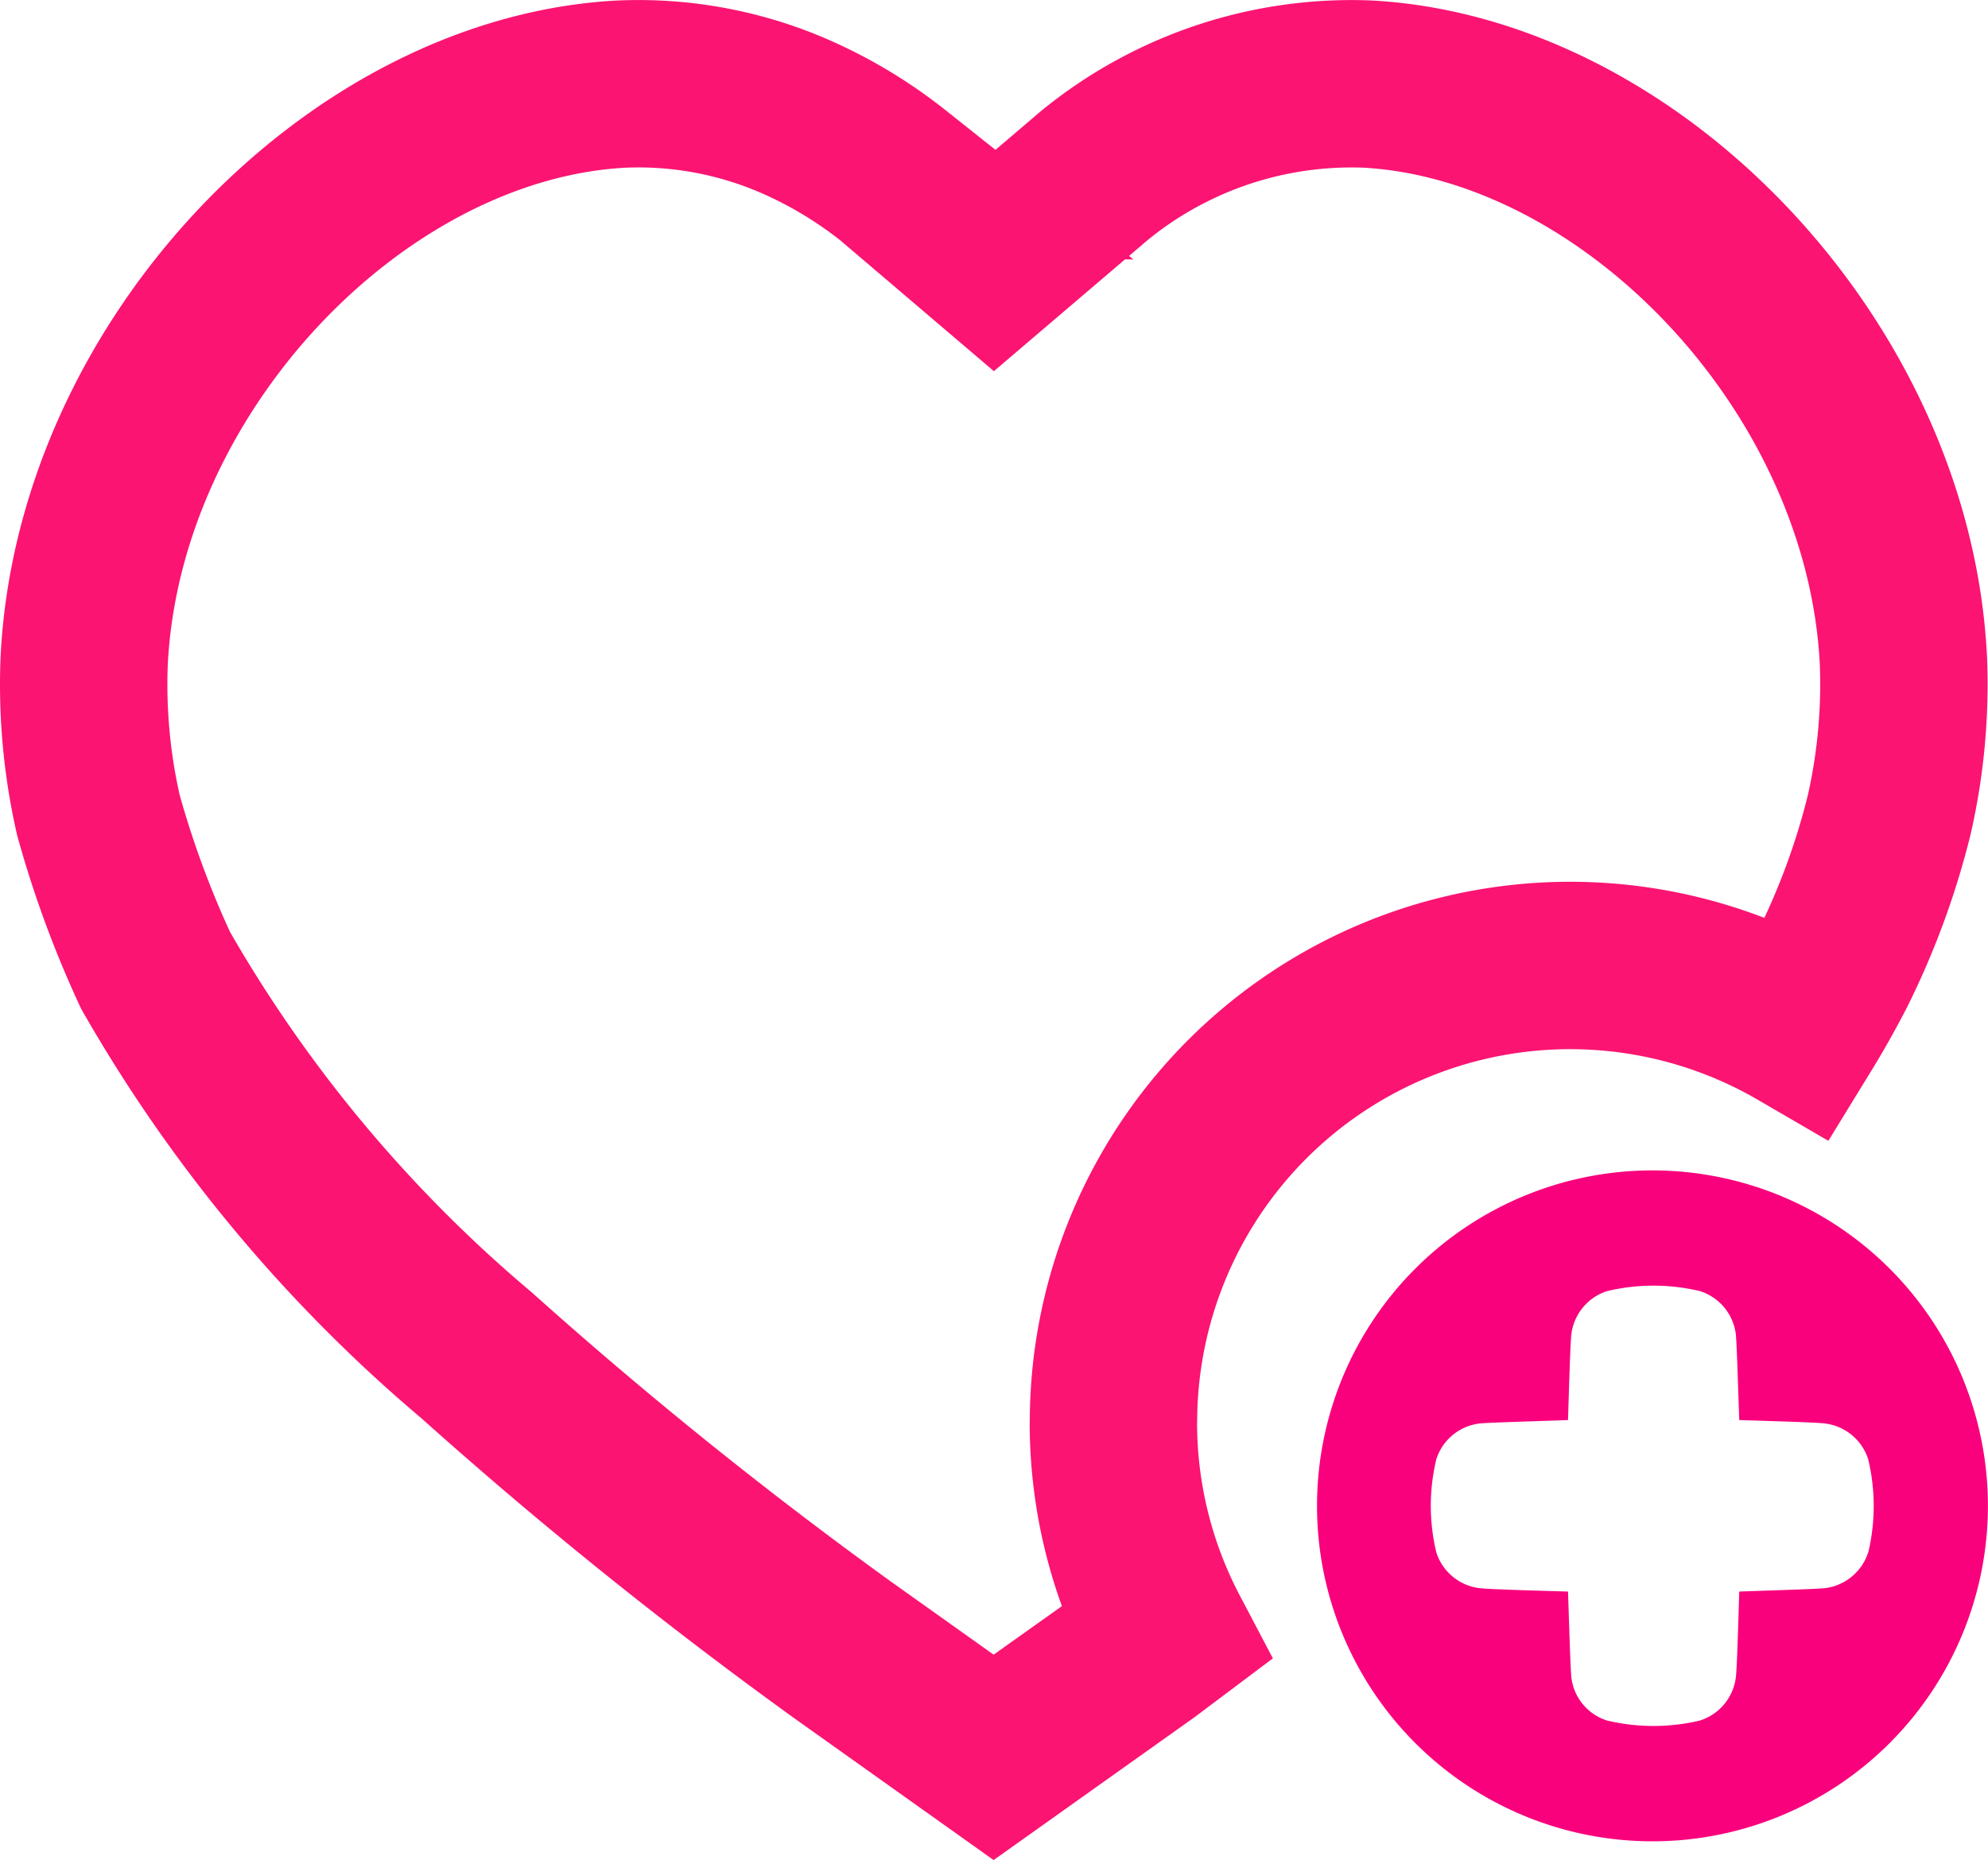 <svg xmlns="http://www.w3.org/2000/svg" width="23.753" height="22.227" viewBox="0 0 23.753 22.227">
  <g id="add-to-favorites" transform="translate(0.83 -19.693)">
    <path id="Path_3212" data-name="Path 3212" d="M12.474,36.686a5.457,5.457,0,0,1,8.2-4.718q.205-.334.385-.683a8.961,8.961,0,0,0,.683-1.854,7.02,7.02,0,0,0,.17-1.851c-.176-3.5-3.23-6.7-6.392-6.882a4.853,4.853,0,0,0-3.275,1.093l-1.2,1.023-1.2-1.022a5.322,5.322,0,0,0-1.124-.685,4.68,4.68,0,0,0-2.15-.408C3.407,20.882.352,24.077.176,27.582a7.02,7.02,0,0,0,.17,1.851,12.035,12.035,0,0,0,.683,1.854,17.139,17.139,0,0,0,3.836,4.6,53.473,53.473,0,0,0,4.368,3.516l1.809,1.287,1.81-1.287.245-.184a5.427,5.427,0,0,1-.624-2.536Z" fill="none" stroke="#fb1472" stroke-width="2"/>
    <path id="Path_3213" data-name="Path 3213" d="M327.388,302.66a4.008,4.008,0,1,0,4.008,4.009,4.008,4.008,0,0,0-4.008-4.009Zm2.578,4.562a.622.622,0,0,1-.5.427c-.065.012-.625.028-1.041.043-.013.416-.029.978-.043,1.041a.622.622,0,0,1-.427.5,2.4,2.4,0,0,1-1.109,0,.615.615,0,0,1-.425-.5c-.012-.065-.028-.625-.042-1.041-.416-.012-1.009-.029-1.074-.043a.62.62,0,0,1-.5-.427,2.382,2.382,0,0,1,0-1.109.62.62,0,0,1,.5-.427c.065-.012.658-.028,1.074-.043.013-.416.029-.977.042-1.041a.622.622,0,0,1,.425-.5,2.4,2.4,0,0,1,1.109,0,.622.622,0,0,1,.427.5c.012.065.028.625.043,1.041.416.013.977.029,1.041.043a.621.621,0,0,1,.5.427A2.4,2.4,0,0,1,329.967,307.222Z" transform="translate(-308.474 -268.983)" fill="#f9007d"/>
  </g>
</svg>

